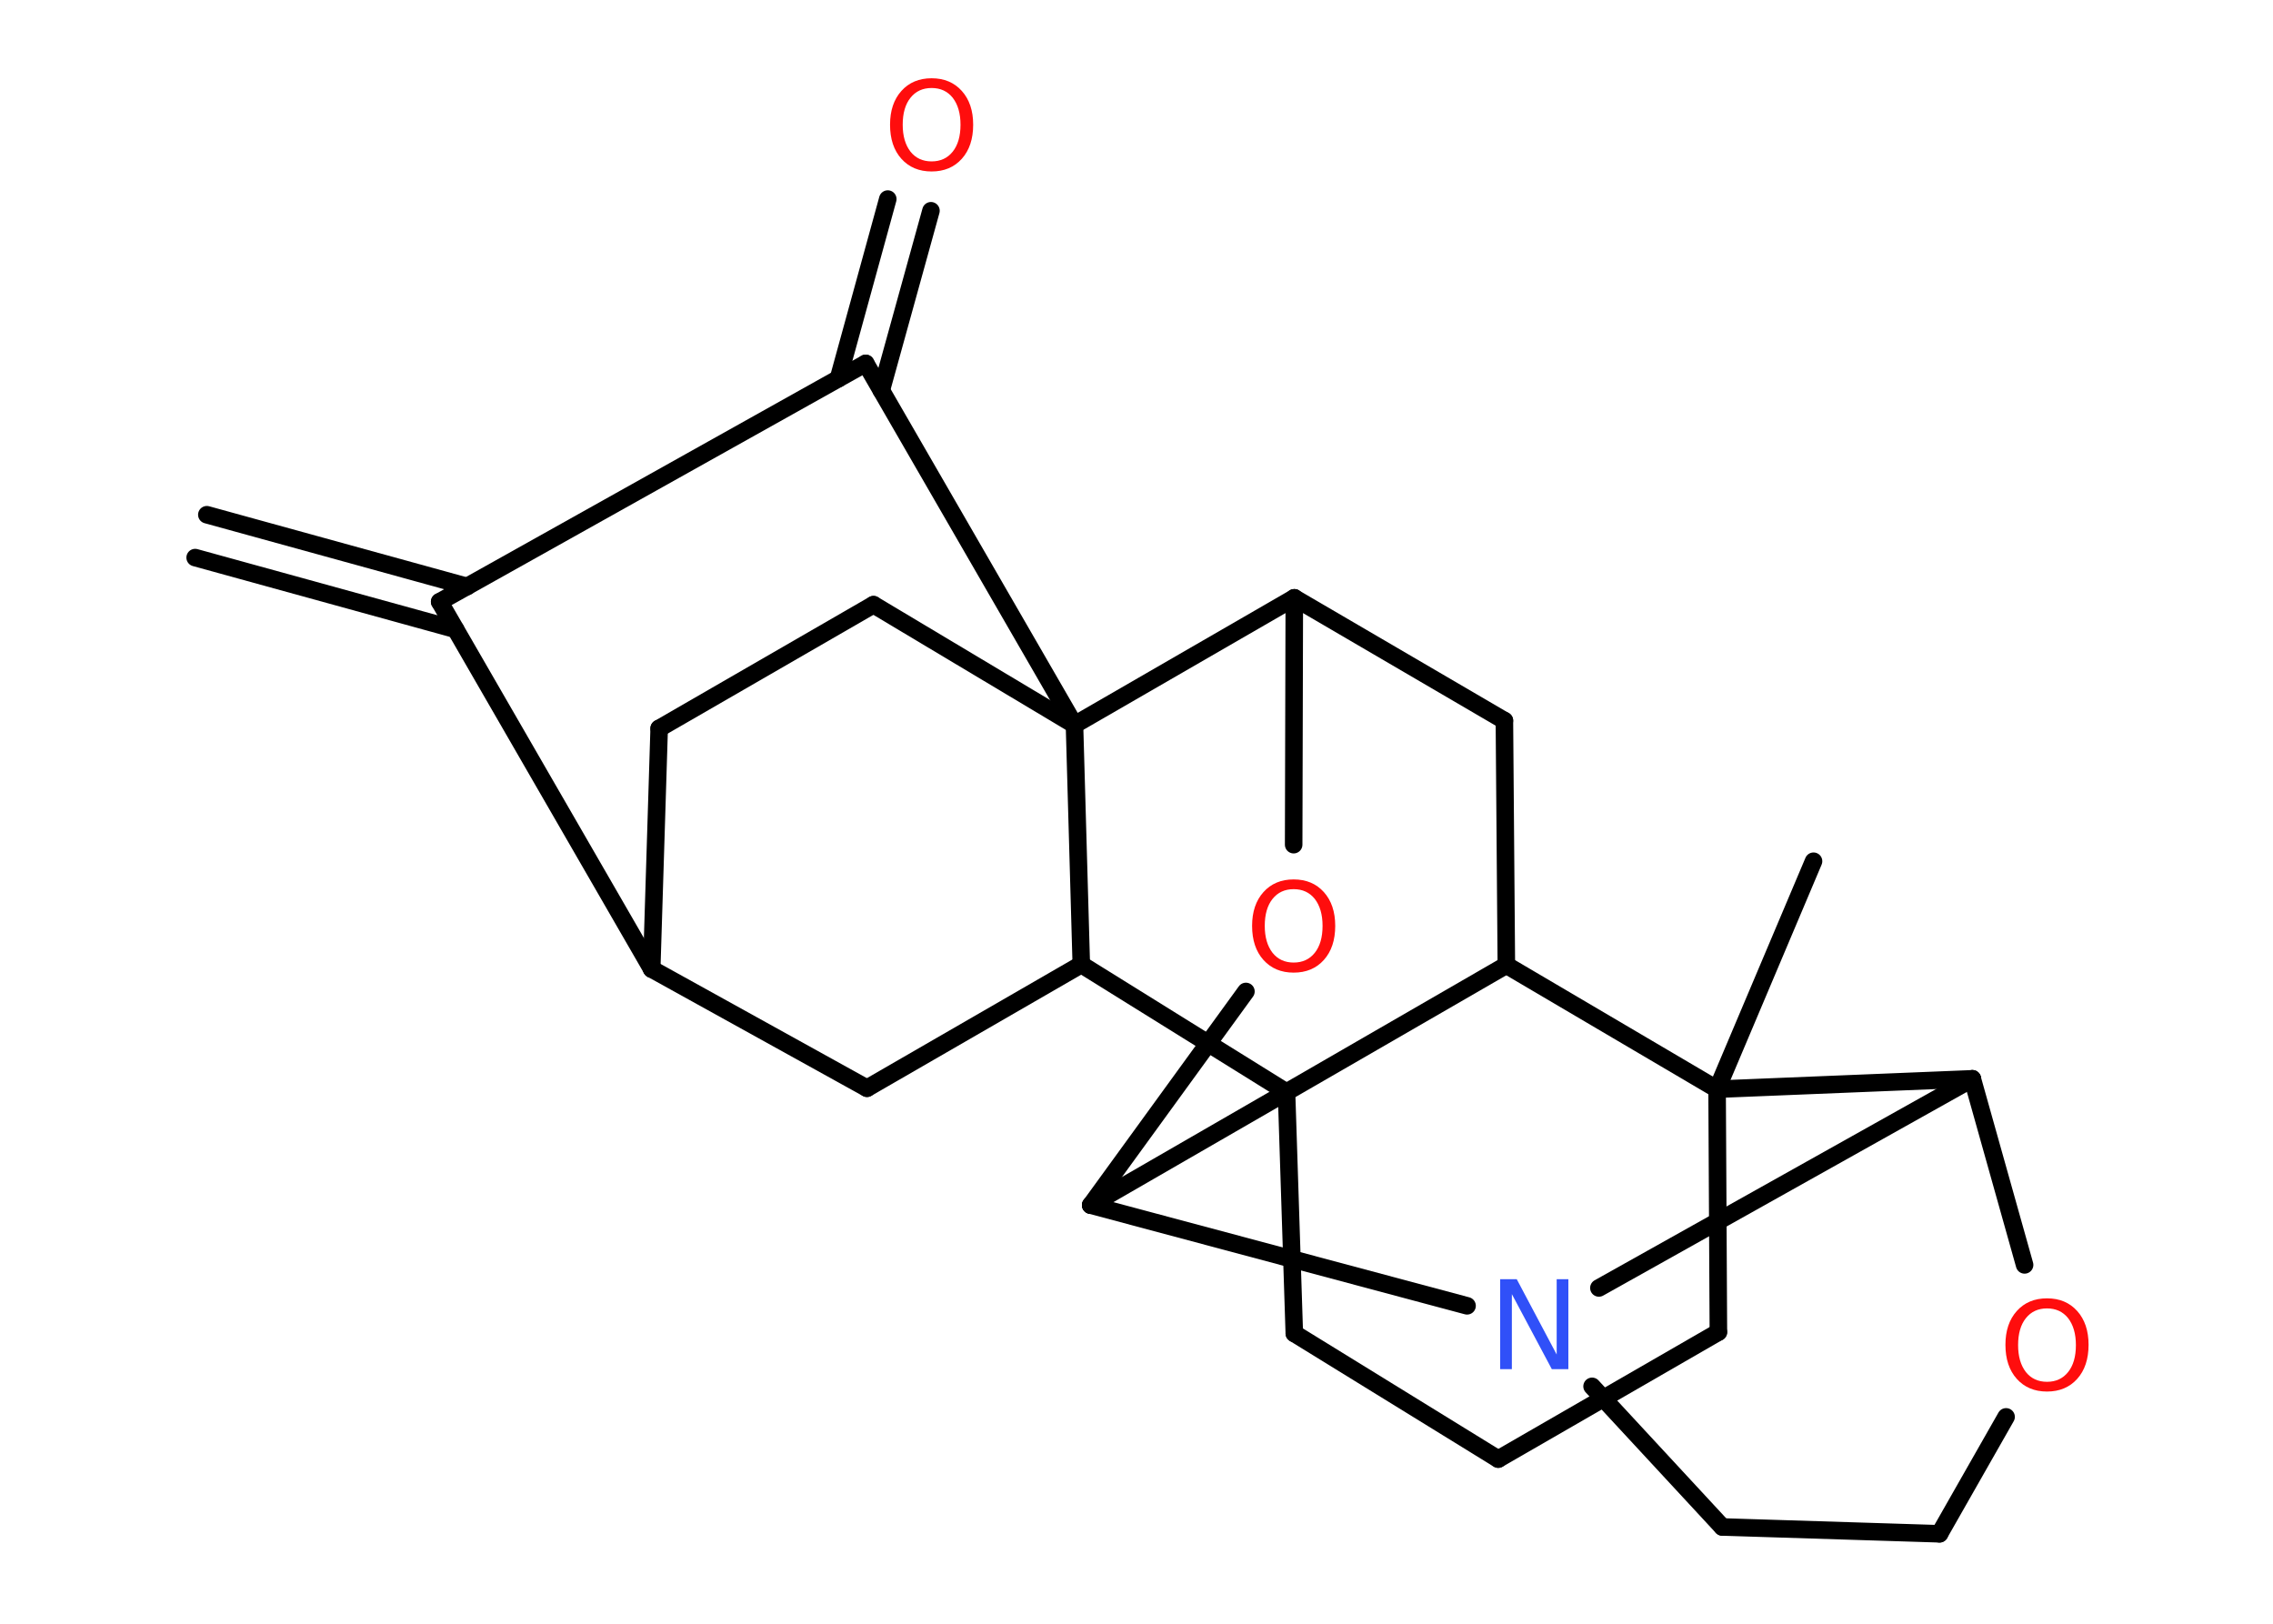 <?xml version='1.0' encoding='UTF-8'?>
<!DOCTYPE svg PUBLIC "-//W3C//DTD SVG 1.1//EN" "http://www.w3.org/Graphics/SVG/1.1/DTD/svg11.dtd">
<svg version='1.2' xmlns='http://www.w3.org/2000/svg' xmlns:xlink='http://www.w3.org/1999/xlink' width='70.0mm' height='50.0mm' viewBox='0 0 70.0 50.0'>
  <desc>Generated by the Chemistry Development Kit (http://github.com/cdk)</desc>
  <g stroke-linecap='round' stroke-linejoin='round' stroke='#000000' stroke-width='.54' fill='#FF0D0D'>
    <rect x='.0' y='.0' width='70.0' height='50.0' fill='#FFFFFF' stroke='none'/>
    <g id='mol1' class='mol'>
      <g id='mol1bnd1' class='bond'>
        <line x1='6.37' y1='15.85' x2='14.39' y2='18.06'/>
        <line x1='6.01' y1='17.17' x2='14.03' y2='19.38'/>
      </g>
      <line id='mol1bnd2' class='bond' x1='13.54' y1='18.53' x2='26.66' y2='11.19'/>
      <g id='mol1bnd3' class='bond'>
        <line x1='25.82' y1='11.66' x2='27.34' y2='6.13'/>
        <line x1='27.14' y1='12.02' x2='28.67' y2='6.49'/>
      </g>
      <line id='mol1bnd4' class='bond' x1='26.66' y1='11.19' x2='33.09' y2='22.32'/>
      <line id='mol1bnd5' class='bond' x1='33.09' y1='22.32' x2='26.9' y2='18.62'/>
      <line id='mol1bnd6' class='bond' x1='26.9' y1='18.62' x2='20.3' y2='22.43'/>
      <line id='mol1bnd7' class='bond' x1='20.3' y1='22.43' x2='20.07' y2='29.84'/>
      <line id='mol1bnd8' class='bond' x1='13.54' y1='18.53' x2='20.07' y2='29.84'/>
      <line id='mol1bnd9' class='bond' x1='20.07' y1='29.84' x2='26.7' y2='33.51'/>
      <line id='mol1bnd10' class='bond' x1='26.7' y1='33.51' x2='33.3' y2='29.7'/>
      <line id='mol1bnd11' class='bond' x1='33.09' y1='22.32' x2='33.3' y2='29.7'/>
      <line id='mol1bnd12' class='bond' x1='33.3' y1='29.7' x2='39.62' y2='33.63'/>
      <line id='mol1bnd13' class='bond' x1='39.62' y1='33.63' x2='39.86' y2='41.06'/>
      <line id='mol1bnd14' class='bond' x1='39.86' y1='41.06' x2='46.14' y2='44.93'/>
      <line id='mol1bnd15' class='bond' x1='46.14' y1='44.93' x2='52.92' y2='41.02'/>
      <line id='mol1bnd16' class='bond' x1='52.92' y1='41.02' x2='52.88' y2='33.54'/>
      <line id='mol1bnd17' class='bond' x1='52.88' y1='33.54' x2='55.85' y2='26.52'/>
      <line id='mol1bnd18' class='bond' x1='52.88' y1='33.54' x2='60.74' y2='33.22'/>
      <line id='mol1bnd19' class='bond' x1='60.74' y1='33.22' x2='62.35' y2='38.95'/>
      <line id='mol1bnd20' class='bond' x1='61.78' y1='43.63' x2='59.73' y2='47.23'/>
      <line id='mol1bnd21' class='bond' x1='59.73' y1='47.23' x2='53.04' y2='47.02'/>
      <line id='mol1bnd22' class='bond' x1='53.04' y1='47.02' x2='49.03' y2='42.69'/>
      <line id='mol1bnd23' class='bond' x1='60.74' y1='33.22' x2='49.24' y2='39.66'/>
      <line id='mol1bnd24' class='bond' x1='45.18' y1='40.21' x2='33.59' y2='37.11'/>
      <line id='mol1bnd25' class='bond' x1='39.62' y1='33.63' x2='33.59' y2='37.11'/>
      <line id='mol1bnd26' class='bond' x1='33.59' y1='37.11' x2='38.37' y2='30.53'/>
      <line id='mol1bnd27' class='bond' x1='39.84' y1='26.01' x2='39.86' y2='18.41'/>
      <line id='mol1bnd28' class='bond' x1='33.09' y1='22.32' x2='39.86' y2='18.41'/>
      <line id='mol1bnd29' class='bond' x1='39.86' y1='18.41' x2='46.33' y2='22.19'/>
      <line id='mol1bnd30' class='bond' x1='46.33' y1='22.19' x2='46.39' y2='29.72'/>
      <line id='mol1bnd31' class='bond' x1='52.88' y1='33.54' x2='46.39' y2='29.72'/>
      <line id='mol1bnd32' class='bond' x1='39.62' y1='33.63' x2='46.39' y2='29.72'/>
      <path id='mol1atm4' class='atom' d='M28.69 2.71q-.41 .0 -.65 .3q-.24 .3 -.24 .83q.0 .52 .24 .83q.24 .3 .65 .3q.41 .0 .65 -.3q.24 -.3 .24 -.83q.0 -.52 -.24 -.83q-.24 -.3 -.65 -.3zM28.69 2.41q.58 .0 .93 .39q.35 .39 .35 1.04q.0 .66 -.35 1.05q-.35 .39 -.93 .39q-.58 .0 -.93 -.39q-.35 -.39 -.35 -1.05q.0 -.65 .35 -1.04q.35 -.39 .93 -.39z' stroke='none'/>
      <path id='mol1atm18' class='atom' d='M63.04 40.29q-.41 .0 -.65 .3q-.24 .3 -.24 .83q.0 .52 .24 .83q.24 .3 .65 .3q.41 .0 .65 -.3q.24 -.3 .24 -.83q.0 -.52 -.24 -.83q-.24 -.3 -.65 -.3zM63.04 39.98q.58 .0 .93 .39q.35 .39 .35 1.04q.0 .66 -.35 1.05q-.35 .39 -.93 .39q-.58 .0 -.93 -.39q-.35 -.39 -.35 -1.05q.0 -.65 .35 -1.04q.35 -.39 .93 -.39z' stroke='none'/>
      <path id='mol1atm21' class='atom' d='M46.21 39.39h.5l1.23 2.32v-2.32h.36v2.77h-.51l-1.23 -2.31v2.31h-.36v-2.77z' stroke='none' fill='#3050F8'/>
      <path id='mol1atm23' class='atom' d='M39.84 27.38q-.41 .0 -.65 .3q-.24 .3 -.24 .83q.0 .52 .24 .83q.24 .3 .65 .3q.41 .0 .65 -.3q.24 -.3 .24 -.83q.0 -.52 -.24 -.83q-.24 -.3 -.65 -.3zM39.84 27.08q.58 .0 .93 .39q.35 .39 .35 1.04q.0 .66 -.35 1.05q-.35 .39 -.93 .39q-.58 .0 -.93 -.39q-.35 -.39 -.35 -1.05q.0 -.65 .35 -1.04q.35 -.39 .93 -.39z' stroke='none'/>
    </g>
  </g>
</svg>
